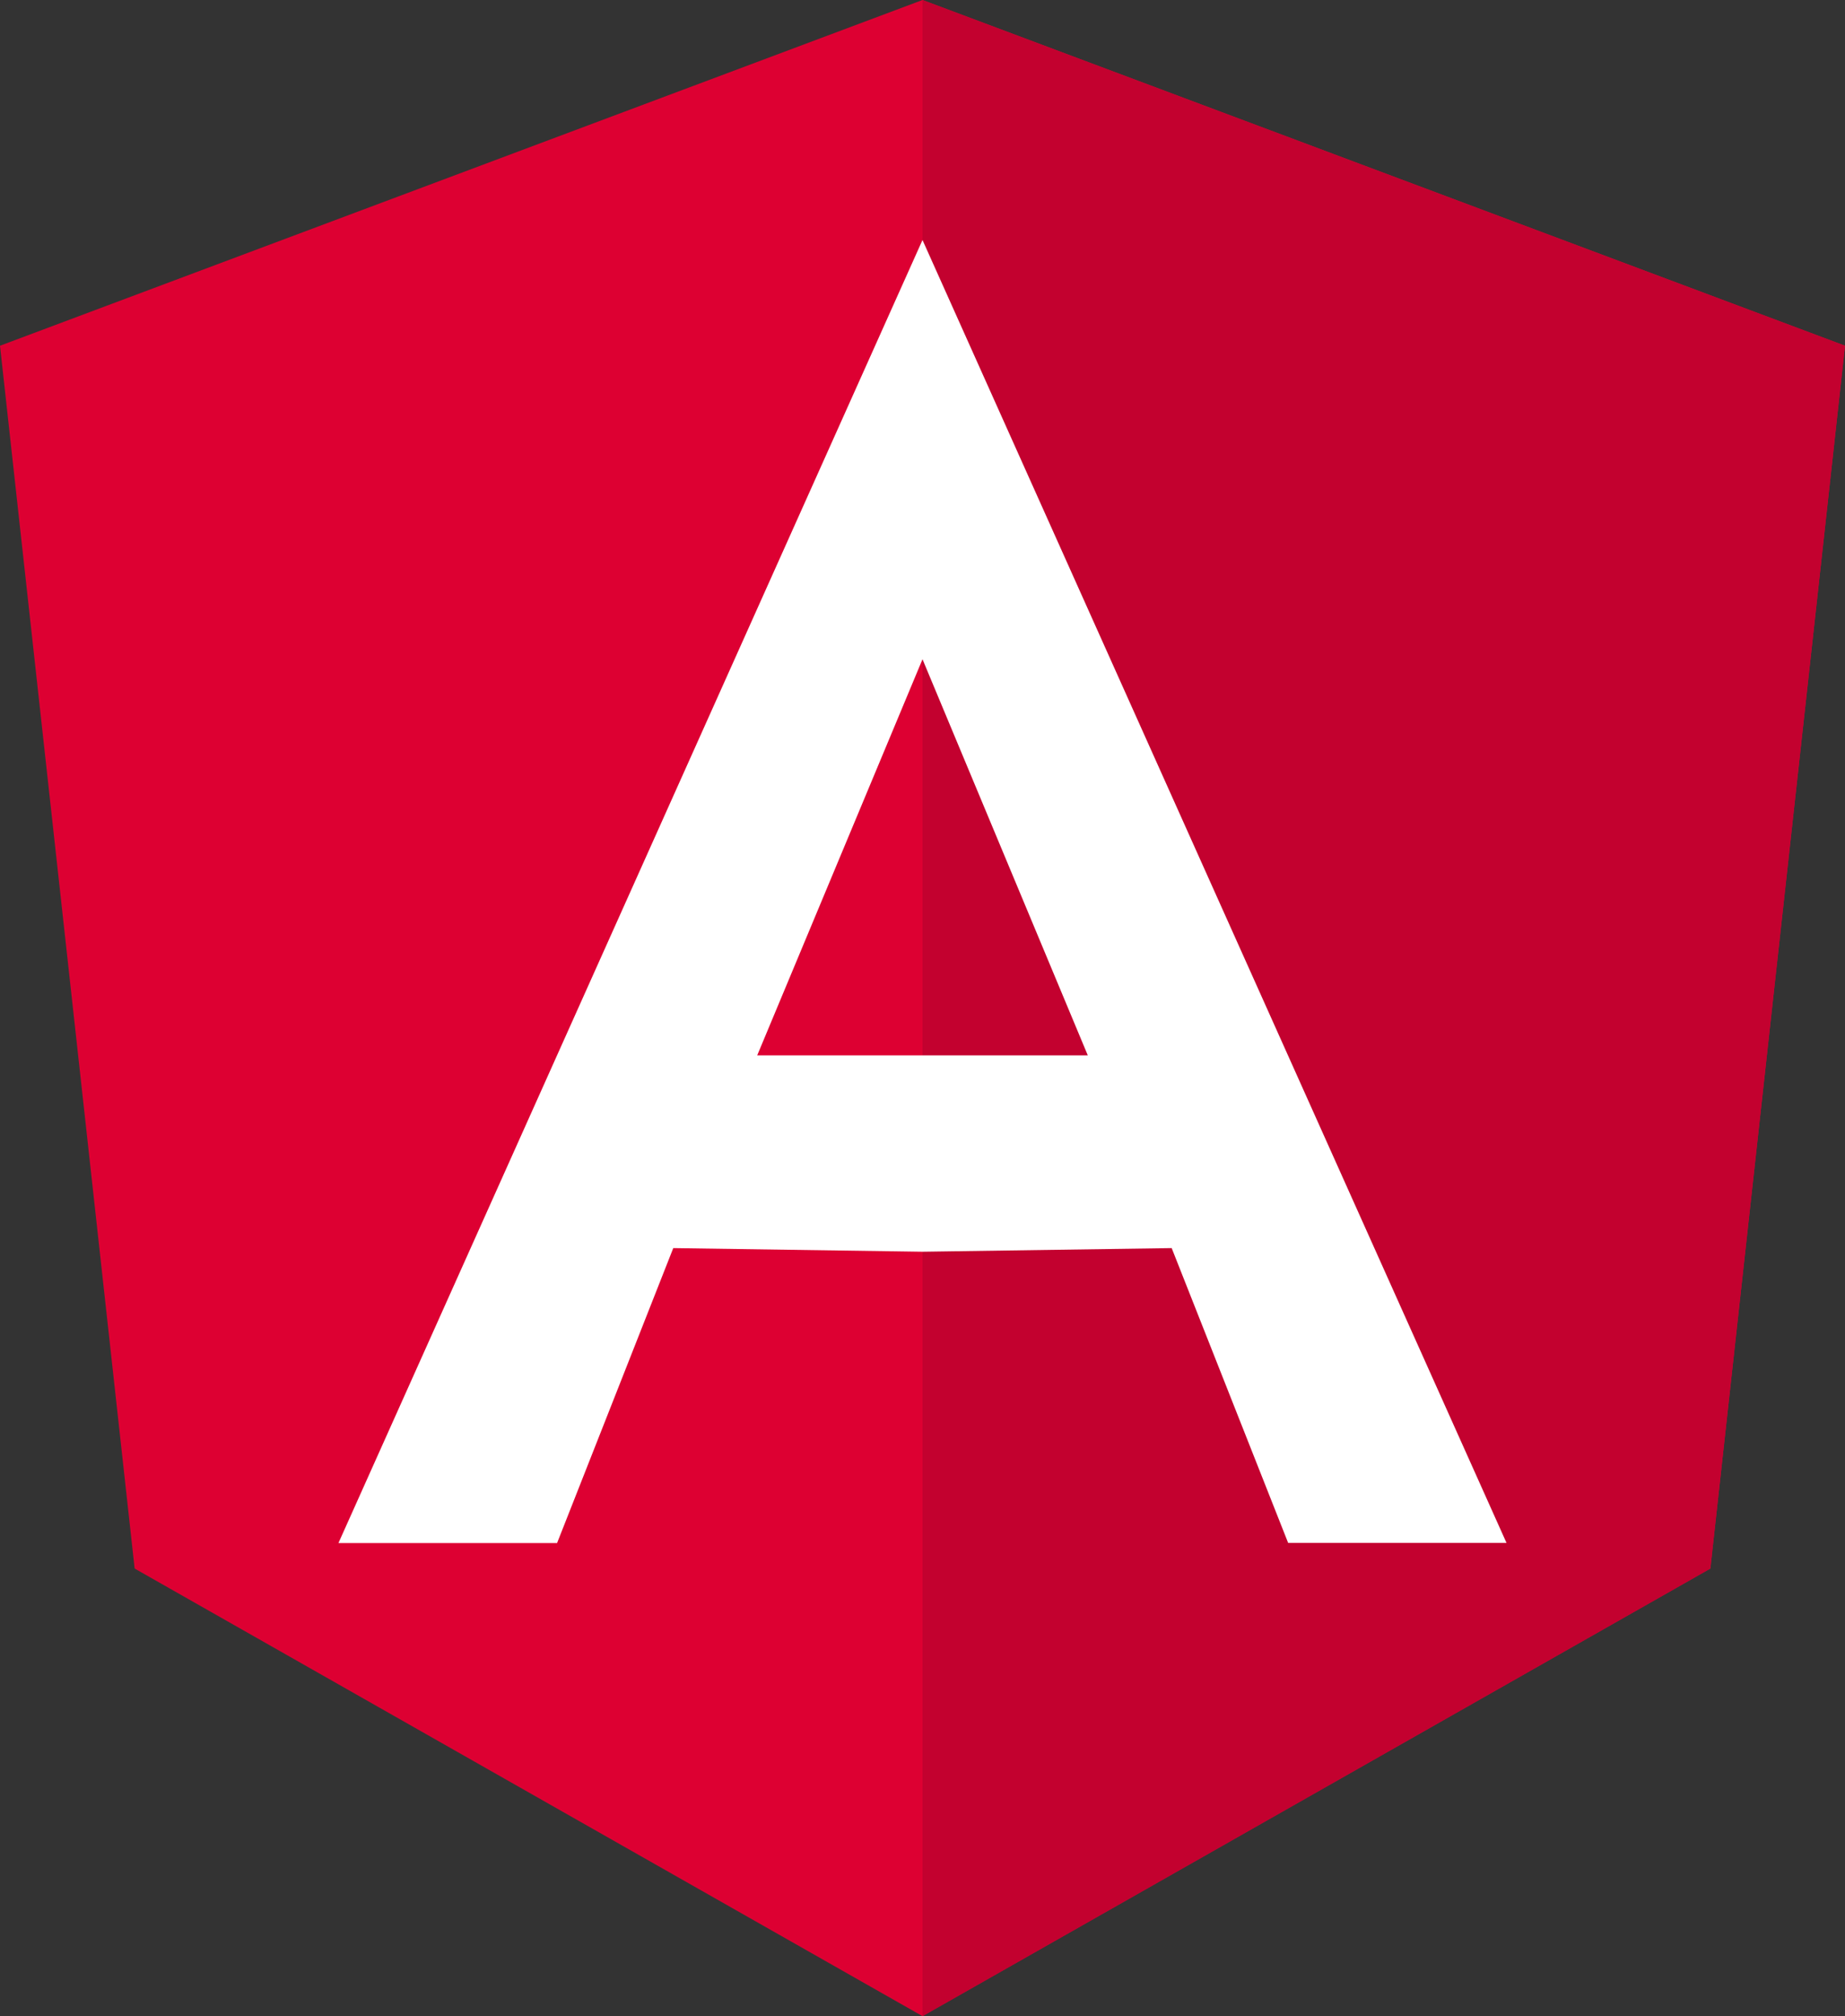 <svg xmlns="http://www.w3.org/2000/svg" viewBox="0 0 346 378"><rect x="0" y="0" width="346" height="378" fill="#333333" stroke="none"/><defs><style>.cls-1{fill:#dd0032;}.cls-2{fill:#c3012f;}.cls-3{fill:#fff;}</style></defs><title>Asset 17</title><g id="Layer_2" data-name="Layer 2"><g id="logos"><g id="Angular"><polygon class="cls-1" points="346 64.82 320.75 294.08 173 378 25.25 294.08 0 64.82 173 0 346 64.82"/><polyline class="cls-2" points="173 378 320.75 294.08 346 64.82 173 0"/><path class="cls-3" d="M173,45,63.47,289.3h41L126.26,234l46.74.68,46.73-.68,21.84,55.27h40.95ZM142,197.87l31-74.27,31,74.27Z"/></g></g></g></svg>